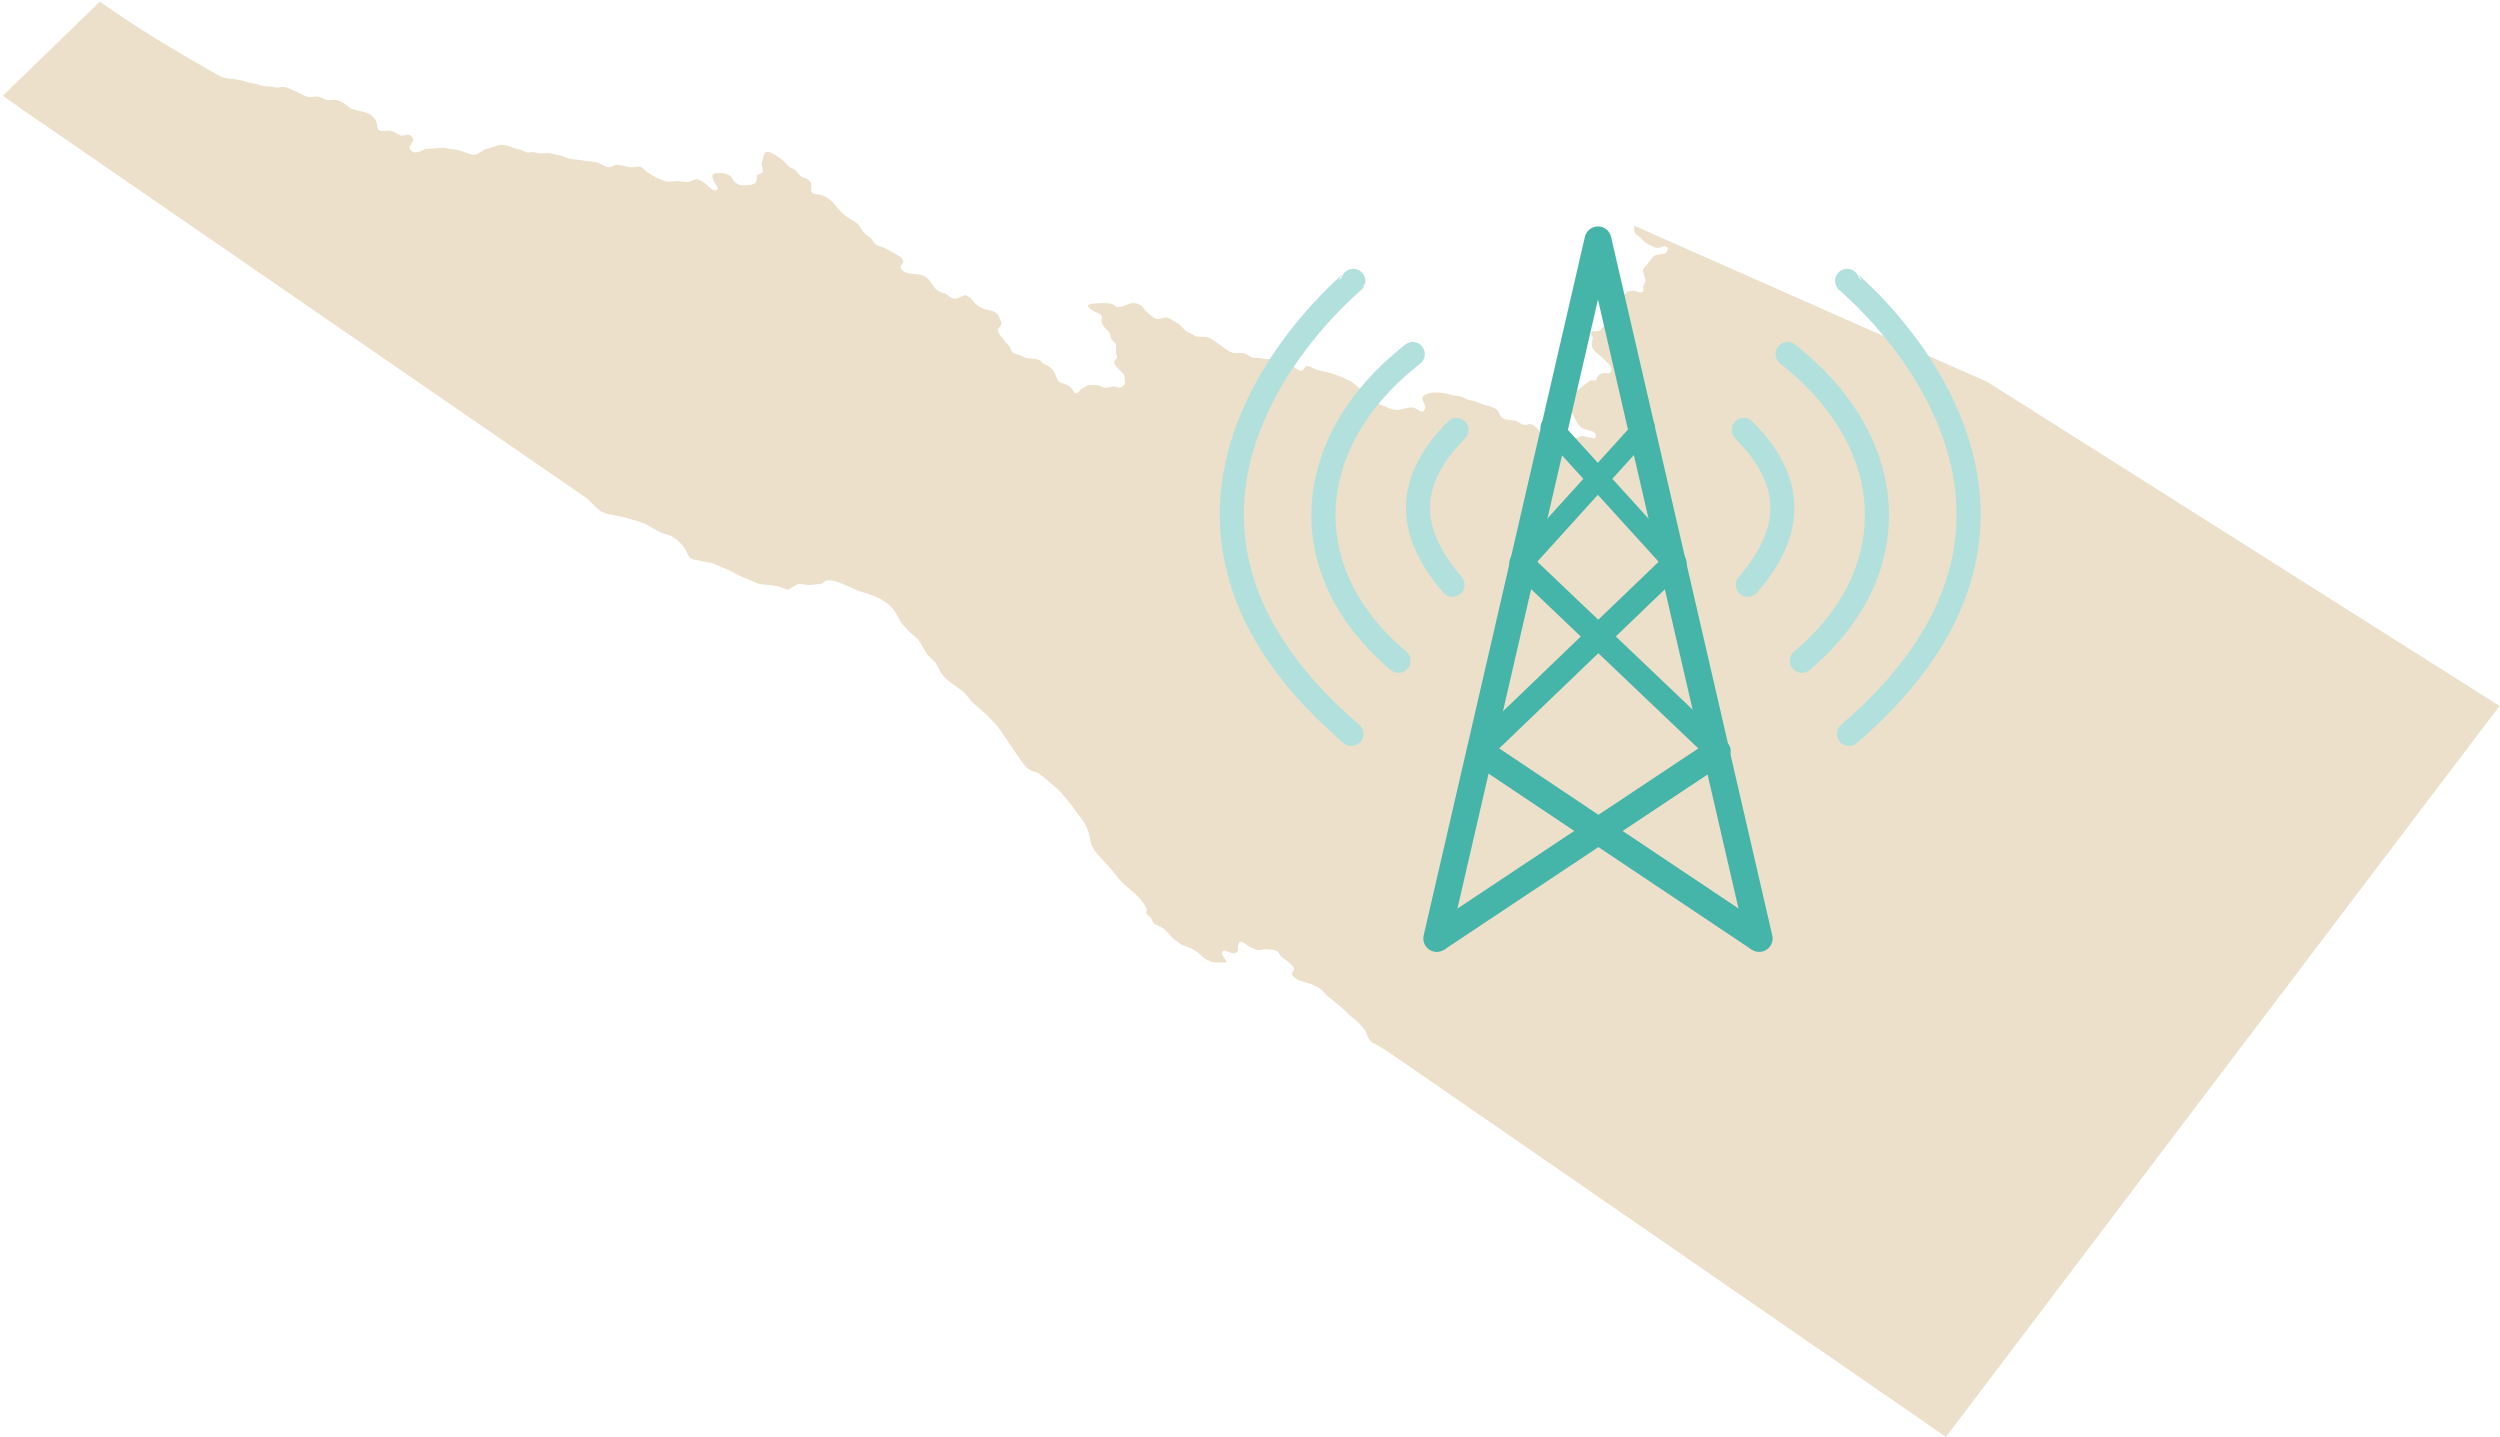 <?xml version="1.0" encoding="UTF-8" standalone="no"?>
<!-- Created with Inkscape (http://www.inkscape.org/) -->

<svg
   version="1.1"
   id="svg1"
   width="465.217"
   height="267.429"
   viewBox="0 0 465.217 267.429"
   sodipodi:docname="repeater.svg"
   inkscape:export-filename="../../Documents/git/K7SWI/public/repeater.svg"
   inkscape:export-xdpi="96"
   inkscape:export-ydpi="96"
   xmlns:inkscape="http://www.inkscape.org/namespaces/inkscape"
   xmlns:sodipodi="http://sodipodi.sourceforge.net/DTD/sodipodi-0.dtd"
   xmlns:xlink="http://www.w3.org/1999/xlink"
   xmlns="http://www.w3.org/2000/svg"
   xmlns:svg="http://www.w3.org/2000/svg">
  <defs
     id="defs1">
    <linearGradient
       id="swatch19"
       inkscape:swatch="solid"
       inkscape:label="Light">
      <stop
         style="stop-color:#b2e1dd;stop-opacity:1;"
         offset="0"
         id="stop19" />
    </linearGradient>
    <linearGradient
       id="swatch14"
       inkscape:swatch="solid"
       inkscape:label="Dark">
      <stop
         style="stop-color:#296b65;stop-opacity:1;"
         offset="0"
         id="stop14" />
    </linearGradient>
    <clipPath
       clipPathUnits="userSpaceOnUse"
       id="clipPath3">
      <path
         d="M 196.737,542.478 562.954,398.356 567.837,-148.131 115.555,-38.547 Z"
         transform="translate(-446.415,-175.477)"
         id="path3" />
    </clipPath>
    <linearGradient
       inkscape:collect="always"
       xlink:href="#swatch19"
       id="linearGradient19"
       x1="499.612"
       y1="259.785"
       x2="526.713"
       y2="259.785"
       gradientUnits="userSpaceOnUse"
       gradientTransform="translate(272.638,165.363)" />
    <linearGradient
       inkscape:collect="always"
       xlink:href="#swatch19"
       id="linearGradient20"
       x1="516.667"
       y1="259.785"
       x2="537.777"
       y2="259.785"
       gradientUnits="userSpaceOnUse"
       gradientTransform="translate(272.638,165.363)" />
    <linearGradient
       inkscape:collect="always"
       xlink:href="#swatch19"
       id="linearGradient21"
       x1="534.263"
       y1="259.785"
       x2="545.925"
       y2="259.785"
       gradientUnits="userSpaceOnUse"
       gradientTransform="translate(272.638,165.363)" />
    <linearGradient
       inkscape:collect="always"
       xlink:href="#swatch19"
       id="linearGradient22"
       x1="614.113"
       y1="259.785"
       x2="641.214"
       y2="259.785"
       gradientUnits="userSpaceOnUse"
       gradientTransform="translate(272.638,165.363)" />
    <linearGradient
       inkscape:collect="always"
       xlink:href="#swatch19"
       id="linearGradient23"
       x1="603.049"
       y1="259.785"
       x2="624.159"
       y2="259.785"
       gradientUnits="userSpaceOnUse"
       gradientTransform="translate(272.638,165.363)" />
    <linearGradient
       inkscape:collect="always"
       xlink:href="#swatch19"
       id="linearGradient24"
       x1="594.901"
       y1="259.785"
       x2="606.563"
       y2="259.785"
       gradientUnits="userSpaceOnUse"
       gradientTransform="translate(272.638,165.363)" />
  </defs>
  <sodipodi:namedview
     id="namedview1"
     pagecolor="#505050"
     bordercolor="#eeeeee"
     borderopacity="1"
     inkscape:showpageshadow="0"
     inkscape:pageopacity="0"
     inkscape:pagecheckerboard="0"
     inkscape:deskcolor="#505050"
     showguides="true">
    <sodipodi:guide
       position="241.487,127.667"
       orientation="0,-1"
       id="guide9"
       inkscape:locked="false" />
    <sodipodi:guide
       position="270.362,92.792"
       orientation="0,-1"
       id="guide10"
       inkscape:locked="false" />
    <sodipodi:guide
       position="211.112,162.617"
       orientation="0,-1"
       id="guide11"
       inkscape:locked="false" />
    <sodipodi:guide
       position="212.349,187.868"
       orientation="0,-1"
       id="guide12"
       inkscape:locked="false" />
    <inkscape:page
       x="0"
       y="0"
       width="465.217"
       height="267.429"
       id="page2"
       margin="0"
       bleed="0" />
  </sodipodi:namedview>
  <g
     id="layer-MC1"
     inkscape:groupmode="layer"
     inkscape:label="Idaho"
     style="display:inline"
     inkscape:export-filename="../../Documents/git/K7SWI/public/repeater.svg"
     inkscape:export-xdpi="96"
     inkscape:export-ydpi="96"
     transform="translate(-272.638,-165.363)">
    <path
       id="path24"
       d="m 115.555,-38.547 c 1.591,11.39 3.165,22.696 4.73,33.915 1.506,10.796 3.002,21.513 4.488,32.153 l -0.79,0.663 -0.257,0.51 -0.374,1.449 -0.185,1.148 -0.175,0.641 -0.167,0.366 -0.256,0.368 -0.118,0.241 -0.082,0.231 -0.027,0.233 -0.011,0.244 -0.004,0.268 0.066,0.588 0.054,0.34 0.029,0.33 -0.013,0.37 -0.082,0.263 -0.12,0.218 -0.168,0.225 -0.061,0.214 -0.065,0.674 -0.456,2.512 -0.061,0.9 -0.154,0.343 -0.599,0.903 -0.229,0.187 -0.167,0.029 -0.114,-0.143 -0.308,-0.646 -0.132,-0.156 -0.166,-0.073 -0.578,0.01 -0.143,-0.053 -0.269,-0.199 -0.237,-0.315 -0.089,-0.224 -0.06,-0.243 0.003,-0.237 0.035,-0.227 0.05,-0.204 0.035,-0.227 0.015,-0.234 -0.014,-0.297 -0.05,-0.289 -0.073,-0.278 -0.107,-0.19 -0.118,-0.127 -0.569,-0.234 -0.117,-0.131 -0.088,-0.213 -0.097,-0.517 -0.069,-0.218 -0.218,-0.529 -0.078,-0.272 -0.065,-0.299 -0.035,-0.289 -0.023,-0.277 -0.008,-0.527 0.006,-0.218 0.019,-0.149 0.037,-0.161 0.065,-0.169 0.098,-0.151 0.41,-0.405 0.085,-0.17 0.034,-0.218 -0.033,-0.211 -0.142,-0.129 -0.203,-0.046 -0.346,0.018 -0.175,0.08 -0.11,0.088 -0.191,0.382 -0.529,0.696 -0.225,0.155 -2.117,0.582 -0.297,-0.002 -1.03,-0.873 -0.138,-0.09 -0.352,-0.047 -0.411,0.039 -0.184,-0.054 -0.442,-0.245 -0.185,0.028 -0.132,0.119 -0.077,0.188 -0.038,0.227 -0.029,0.226 -0.094,0.449 -0.105,0.236 -0.156,0.244 -0.316,0.339 -0.814,0.267 -0.184,-0.008 -0.155,-0.058 -0.125,-0.122 -0.163,-0.12 -0.221,-0.068 -0.385,-0.014 -0.302,0.154 -1.957,-0.143 -0.178,0.09 -0.427,0.488 -0.523,0.395 -0.352,0.162 -0.445,0.081 -0.214,0.098 -0.138,0.146 -0.227,0.501 -0.25,0.314 -0.17,0.044 -0.148,-0.077 -0.223,-0.296 -0.109,-0.108 -0.166,-0.087 -0.528,-0.1 -0.346,-0.161 -0.265,-0.188 -0.127,-0.13 -0.107,-0.177 -0.102,-0.235 -0.32,-1.146 -0.591,-1.582 -0.15,-0.212 -0.196,-0.162 -0.343,-0.124 -0.222,0.027 -0.158,0.107 -0.093,0.182 -0.064,0.209 -0.101,0.247 -0.134,0.25 -0.352,0.288 -0.281,0.085 -0.567,0.005 -0.118,0.06 -0.125,0.363 -0.084,0.187 -0.11,0.156 -2.325,1.181 -0.619,0.5 -0.214,0.046 -0.174,-0.02 -0.407,-0.333 -0.134,-0.065 -0.602,-0.117 -0.134,-0.11 -1.45,-1.809 -0.114,-0.177 -0.111,-0.207 -0.099,-0.227 -0.071,-0.252 -0.043,-0.29 0.007,-0.253 0.175,-1.162 -0.06,-0.278 -0.128,-0.25 -0.366,-0.218 -0.168,0.067 -0.105,0.163 -0.274,1.331 -0.067,0.199 -0.099,0.167 -0.801,0.745 -0.121,0.199 -0.075,0.187 -0.185,0.894 -0.089,0.251 -0.138,0.257 -0.295,0.312 -0.14,0.251 -0.046,0.284 0.074,0.585 0.005,0.232 -0.08,0.716 0.011,0.218 0.028,0.137 0.15,0.442 0.304,0.733 0.068,0.26 -0.017,0.297 -0.101,0.287 -0.265,0.389 -0.134,0.27 -0.059,0.277 0.085,0.572 0.01,0.262 -0.021,0.242 -0.367,1.234 -0.036,0.22 0.009,0.241 0.047,0.239 0.103,0.207 0.116,0.17 0.251,0.26 0.12,0.16 0.095,0.209 0.053,0.262 0.016,0.26 -0.003,0.263 -0.051,0.475 -0.118,0.683 -0.028,0.238 -0.023,0.774 -0.018,0.256 -0.038,0.228 -0.107,0.412 -0.039,0.23 -0.018,0.236 -0.011,0.264 0.017,0.269 -0.004,0.258 -0.019,0.238 -0.041,0.224 -0.204,0.598 -0.054,0.211 -0.135,0.91 -0.046,0.225 -0.262,0.811 -0.348,0.803 -0.443,0.63 -0.423,0.337 -0.337,0.101 -0.149,-0.04 -0.137,-0.076 -0.127,-0.106 -0.494,-0.576 -0.177,-0.125 -0.212,-0.066 -0.365,0.035 -0.173,0.151 -0.082,0.225 0.079,0.859 -0.004,0.261 -0.122,0.323 -0.217,0.371 -0.798,1.039 -0.184,0.394 -0.113,0.484 -0.051,0.474 -0.038,1.519 -0.054,0.474 -0.083,0.438 -0.119,0.408 -0.037,0.23 -0.002,0.24 0.064,0.237 0.105,0.166 0.122,0.114 0.427,0.228 0.12,0.133 0.119,0.19 0.103,0.236 0.096,0.265 0.312,1.179 0.063,0.294 0.005,0.063 0.037,0.819 -7.07e-4,0.261 -0.08,1.495 -0.057,0.483 -0.364,1.793 -0.023,0.235 0.015,0.913 -0.068,0.416 -0.126,0.168 -0.667,0.152 -0.147,0.154 -0.077,0.217 0.014,0.271 0.088,0.605 -0.005,0.255 -0.032,0.224 -0.096,0.447 -0.019,0.243 0.008,0.271 0.027,0.279 0.016,0.526 -0.014,0.251 -0.059,0.465 -0.189,0.65 -0.247,0.532 -0.264,0.936 -0.261,0.607 -0.053,0.266 0.011,0.268 0.075,0.56 0.007,0.281 -0.056,0.289 -0.106,0.301 -0.34,0.718 -0.092,0.258 -0.03,0.232 -0.014,0.249 0.058,0.573 0.054,0.294 0.145,0.589 0.232,1.227 0.09,0.602 -0.022,0.345 -0.096,0.378 -0.418,0.978 -0.031,0.368 0.054,0.563 -0.01,0.248 0.004,0.258 0.048,0.296 0.075,0.279 0.09,0.26 0.199,0.485 0.083,0.261 0.056,0.281 0.076,0.819 0.045,0.309 0.015,0.065 -0.003,0.353 -0.147,0.405 -0.53,0.658 -0.116,0.286 -0.032,0.308 0.055,0.303 0.153,0.625 0.181,0.54 0.1,0.235 0.217,0.38 0.096,0.213 0.055,0.259 0.006,0.29 -0.036,0.304 -0.113,0.4 -0.114,0.24 -0.136,0.188 -0.911,0.914 -0.191,0.3 -0.093,0.301 0.063,0.551 0.003,0.263 -0.022,0.234 -0.377,0.936 -0.554,1.093 -0.311,0.435 -0.241,0.235 -0.126,-0.036 -0.088,-0.093 -0.066,-0.129 -0.069,-0.235 -0.05,-0.276 -0.037,-0.269 -0.012,-0.245 0.009,-0.359 -0.011,-0.239 -0.033,-0.241 -0.064,-0.195 -0.066,-0.094 -0.092,-0.056 -0.573,-0.179 -0.142,-0.083 -0.131,-0.106 -0.123,-0.146 -0.116,-0.196 -0.207,-0.473 -0.096,-0.262 -0.104,-0.23 -0.111,-0.197 -0.119,-0.138 -0.409,-0.295 -0.124,-0.15 -0.108,-0.202 -0.092,-0.231 -0.082,-0.236 -0.113,-0.177 -0.13,-0.112 -0.868,-0.37 -0.536,-0.42 -0.14,-0.072 -0.154,0.008 -0.327,0.134 -0.156,0.005 -0.145,-0.066 -0.135,-0.115 -0.119,-0.159 -0.116,-0.186 -0.103,-0.211 -0.375,-1.005 -0.131,-0.242 -0.025,-0.028 -0.102,-0.105 -0.541,-0.316 -0.131,-0.104 -0.184,-0.078 -0.227,-0.018 -0.403,0.172 -0.201,0.178 -0.11,0.23 -0.048,0.205 -0.051,0.375 -0.553,0.847 -0.161,0.314 -0.082,0.319 0.014,0.274 -0.01,0.304 -0.058,0.283 -0.506,1.07 -0.172,0.174 -0.87,0.57 -0.388,0.106 -0.26,0.141 -0.059,0.205 0.043,0.188 0.331,0.561 0.099,0.248 0.068,0.266 0.018,0.308 -0.021,0.324 -0.05,0.443 0.015,0.321 0.076,0.246 0.109,0.169 0.513,0.51 0.334,0.433 0.075,0.126 0.071,0.152 0.081,0.213 0.069,0.25 0.052,0.294 0.013,0.527 0.032,0.252 0.163,0.446 0.02,0.334 -0.069,0.396 -0.351,1.038 -0.07,0.331 -0.005,0.251 0.008,0.704 -0.085,0.525 0.018,0.348 0.069,0.26 0.119,0.151 0.259,0.271 0.124,0.176 0.107,0.22 0.098,0.246 0.206,0.42 0.327,0.571 0.175,0.4 0.06,0.118 0.096,0.153 0.245,0.23 0.143,0.067 0.148,0.017 0.679,-0.127 0.154,0.015 0.15,0.068 0.132,0.111 0.606,0.719 0.116,0.188 0.074,0.283 0.029,0.384 -0.217,1.298 -0.019,0.254 -0.005,0.246 0.027,0.283 0.065,0.28 0.079,0.294 0.095,0.251 0.307,0.645 0.084,0.28 0.037,0.308 -0.027,0.342 -0.114,0.186 -0.471,0.401 -0.407,0.487 -0.128,0.356 -0.007,0.33 0.082,0.258 0.074,0.29 0.03,0.359 -0.073,0.528 0.002,0.379 0.043,0.331 0.087,0.267 0.098,0.228 0.562,0.943 0.108,0.217 0.092,0.248 0.064,0.276 0.035,0.27 -0.007,0.268 -0.045,0.244 -0.529,1.694 -0.04,0.32 0.022,0.262 0.054,0.254 0.075,0.193 0.06,0.104 0.109,0.108 0.134,0.063 0.668,-0.057 0.151,0.038 0.139,0.088 0.118,0.159 0.102,0.207 0.067,0.274 0.042,0.287 0.04,0.555 0.095,0.85 0.02,0.267 0.007,0.269 -0.024,0.572 -0.04,0.345 -0.013,0.279 0.025,0.276 0.075,0.232 0.096,0.19 0.229,0.366 0.103,0.228 0.082,0.267 0.113,0.567 0.076,0.264 0.103,0.243 0.565,0.924 0.104,0.221 0.071,0.26 0.061,0.297 0.061,0.589 0.107,0.619 0.146,0.582 0.174,0.538 0.728,1.575 0.095,0.294 0.081,0.287 0.064,0.305 0.035,0.285 0.014,0.277 -0.031,0.274 -0.054,0.297 -0.182,0.662 -0.03,0.217 -0.005,0.084 0.006,0.051 0.075,0.211 0.107,0.112 0.129,0.078 0.586,0.213 0.141,0.098 0.129,0.113 0.122,0.141 0.099,0.184 0.074,0.23 0.018,0.246 -0.013,0.24 -0.023,0.237 0.008,0.247 0.054,0.258 0.085,0.233 0.21,0.399 0.095,0.231 0.061,0.261 0.022,0.275 0.008,0.262 0.029,0.267 0.072,0.263 0.089,0.246 0.201,0.465 0.161,0.576 0.15,0.879 0.035,0.323 0.022,0.323 -0.025,0.347 -0.087,0.217 -0.128,0.158 -0.161,0.075 -0.158,0.028 -1.399,-0.218 -0.142,-0.066 -0.38,-0.328 -0.279,-0.155 -0.149,-0.037 -0.147,0.007 -0.145,0.085 -0.286,0.296 -0.119,0.076 -0.137,0.012 -0.491,-0.19 -0.246,-0.03 -0.331,0.045 -0.223,0.183 -0.24,0.293 -0.376,0.66 -0.156,0.373 -0.092,0.334 -0.003,0.255 0.014,0.261 0.061,0.271 0.093,0.216 0.362,0.525 0.078,0.271 0.017,0.363 -0.081,0.53 -0.084,0.309 -0.385,0.764 -0.117,0.14 -0.145,0.1 -0.153,0.023 -0.144,-0.031 -0.133,-0.087 -0.391,-0.383 -0.585,-0.831 -0.146,-0.096 -0.158,-0.011 -0.176,0.135 -0.075,0.212 -0.014,0.249 0.043,0.268 0.331,1.135 0.062,0.314 0.038,0.34 -0.015,0.36 -0.064,0.239 -0.111,0.189 -0.505,0.438 -0.271,0.345 -0.15,0.375 -0.183,0.638 -0.154,0.394 -0.473,0.848 -0.134,0.31 -0.081,0.275 -0.046,0.736 -0.005,0.522 0.031,0.543 0.102,0.856 0.062,0.302 0.083,0.282 0.091,0.261 0.071,0.254 0.027,0.254 -0.082,0.244 -0.394,0.657 -0.126,0.278 -0.085,0.252 -0.326,1.437 -0.093,0.264 -0.099,0.178 -0.352,0.286 -0.244,0.283 -0.113,0.24 -0.059,0.216 -0.01,0.133 -0.002,0.09 0.058,0.911 -0.002,0.26 -1.155,3.826 -0.085,1.21 -0.307,1.446 -0.156,0.422 -0.42,0.805 -0.114,0.364 -0.104,0.49 -0.095,0.286 -0.121,0.243 -0.162,0.231 -0.08,0.228 -0.029,0.254 0.018,0.531 -0.014,0.255 -0.04,0.258 -0.077,0.307 -0.036,0.272 -0.066,0.748 -0.116,0.644 -0.101,0.346 -0.125,0.249 -1.524,1.714 -0.913,0.589 -0.245,0.294 -0.118,0.239 -0.065,0.251 -0.085,0.693 -0.044,0.731 -0.177,0.891 -0.401,1.435 -0.125,0.343 -1.154,2.088 -0.687,0.609 -0.27,0.372 -0.086,0.288 -0.007,0.279 0.074,0.21 0.082,0.157 0.069,0.082 0.115,0.092 0.139,0.031 0.84,-0.104 0.152,0.029 0.139,0.057 0.135,0.093 0.118,0.175 0.081,0.231 -0.021,0.339 -0.137,0.272 -0.253,0.333 -0.16,0.275 -0.004,0.047 0.06,1.031 -0.055,0.568 -0.121,0.355 -0.394,0.714 -0.071,0.283 0.036,0.249 0.112,0.145 0.13,0.118 0.546,0.365 0.127,0.123 0.121,0.145 0.114,0.182 0.202,0.453 0.092,0.258 0.026,0.421 -0.04,0.563 -0.281,1.558 -0.024,0.421 0.257,1.182 0.039,0.344 0.004,0.343 -0.053,0.439 -0.096,0.262 -0.443,0.806 -0.054,0.293 -0.003,0.349 0.012,0.344 -0.042,0.474 -0.132,0.3 -0.415,0.687 -0.089,0.308 -0.037,0.292 0.038,2.415 -0.026,0.313 -0.055,0.425 -0.109,0.29 -0.369,0.609 -0.124,0.359 -0.131,0.53 -0.14,0.427 -0.182,0.4 -0.082,0.289 -0.042,0.265 -0.056,0.549 -0.279,1.242 -0.096,0.803 -0.349,1.369 -0.297,0.829 -0.083,0.508 -0.014,0.322 c 0.627,7.222 1.276,12.937 2.599,19.951 l -17.526,7.017 c -1.788,-9.948 1.03,5.996 -0.783,-4.099 -1.81,-10.083 -3.637,-20.239 -5.475,-30.472 -1.833,-10.203 -3.68,-20.483 -5.539,-30.838 -1.856,-10.332 -3.726,-20.74 -5.608,-31.226 -0.082,-0.457 -0.164,-0.914 -0.245,-1.37 l -0.584,-1.474 -0.239,-0.867 0.007,-0.789 0.552,-2.394 0.31,-2.13 0.086,-1.122 -0.214,-2.486 0.184,-1.468 -0.185,-1.037 -0.366,-0.963 -0.381,-0.614 -0.795,-0.994 0.015,-0.556 0.624,-2.658 c 0.024,-0.865 0.049,-1.73 0.07,-2.597 l -0.106,-1.581 0.081,-2.955 0.803,-2.483 0.044,-0.829 0.09,-0.696 1.328,-0.956 0.139,-0.358 0.26,-0.963 0.931,-1.586 0.786,-0.525 0.206,-0.561 0.158,-0.609 0.082,-1.052 0.005,-2.139 0.272,-2.608 -0.028,-1.068 -0.169,-1.059 -0.326,-0.896 -0.411,-0.694 -0.805,-1.041 -0.174,-0.31 -0.675,-1.577 -0.28,-1.026 -0.166,-0.472 -1.338,-1.891 -0.598,-1.597 -0.954,-1.26 -0.423,-0.838 -0.271,-1.043 -0.434,-2.069 -0.342,-0.765 -0.42,-0.787 -0.913,-2.989 -0.764,-1.827 -3.195,-5.248 -0.258,-0.5 -0.16,-0.494 -0.058,-0.588 0.028,-0.427 0.054,-0.283 0.018,-0.156 -0.222,-1.049 L 13.374,78.789 13.04,77.892 12.25,76.239 10.581,73.309 10.177,72.763 9.69,72.26 8.193,71.145 7.661,70.418 7.31,69.743 6.279,67.318 5.433,65.652 5.009,64.633 4.472,62.694 4.093,61.794 3.663,61.002 3.268,60.464 3.006,60.324 2.757,60.262 2.531,60.042 2.341,59.416 2.195,59.166 1.952,58.92 1.751,58.589 1.712,57.162 1.388,56.284 0.978,55.335 0.694,54.177 0.677,53.561 0.76,52.451 0.697,51.781 0.579,51.256 0.359,50.614 0.241,50.094 0.205,49.11 0.418,48.359 l 0.608,-1.243 0.283,0.374 0.247,0.398 0.259,0.318 0.317,0.121 0.246,-0.193 0.077,-0.454 0.029,-0.533 0.104,-0.432 0.381,-0.348 0.389,0.074 0.426,0.201 0.493,0.038 0.226,-0.244 L 4.485,45.964 4.371,45.391 4.309,44.817 4.343,44.098 4.405,43.792 4.774,43.236 5.041,42.652 5.321,41.816 5.339,41.322 5.186,40.975 4.988,40.713 4.861,40.456 4.752,39.872 4.614,39.272 4.425,38.71 4.164,38.239 3.907,38.116 3.624,38.196 3.33,38.187 3.035,37.795 2.888,36.951 3.14,35.065 3.092,33.947 2.957,33.366 2.814,32.985 2.653,32.62 2.458,32.081 1.935,30.014 1.37,28.408 1.067,27.198 0.619,26.102 0.264,25.48 l -0.578,-0.544 -0.477,-0.752 -0.052,-1.226 -0.071,-0.388 -0.052,-0.694 C -3.056,10.33 -5.16,-1.309 -7.281,-13.036 c -2.197,-12.148 -4.411,-24.393 -6.644,-36.738 -1.315,-7.271 -2.637,-14.579 -3.964,-21.92 6.675,-1.513 13.329,-3.024 19.963,-4.517 7.004,-1.577 13.983,-3.158 20.938,-4.734 6.187,-1.402 12.355,-2.802 18.506,-4.187 6.125,-1.38 12.231,-2.772 18.319,-4.152 6.849,-1.552 13.674,-3.102 20.477,-4.644 6.465,-1.465 12.909,-2.93 19.333,-4.386 l 7.333,-1.662 c 1.139,8.15 2.27,16.259 3.394,24.325 1.742,12.469 3.467,24.836 5.181,37.105"
       style="fill:#ede0cb;fill-opacity:1;fill-rule:nonzero;stroke:none"
       transform="matrix(0.55,-1.214,-1.214,-0.55,557.562,371.611)"
       clip-path="url(#clipPath3)"
       inkscape:label="path2"
       sodipodi:nodetypes="cccccccccccccccccccccccccccccccccccccccccccccccccccccccccccccccccccccccccccccccccccccccccccccccccccccccccccccccccccccccccccccccccccccccccccccccccccccccccccccccccccccccccccccccccccccccccccccccccccccccccccccccccccccccccccccccccccccccccccccccccccccccccccccccccccccccccccccccccccccccccccccccccccccccccccccccccccccccccccccccccccccccccccccccccccccccccccccccccccccccccccccccccccccccccccccccccccccccccccccccccccccccccccccccccccccccccccccccccccccccccccccccccccccccccccccccccccccccccccccccccccccccccccccccccccccccccccccccccccccccccccccccccccccccccccccccccccccccccccccccccccccccccccccccccccccccccccccccccccccccccccccccccccccccccccccccccccccccccccccccccccccccccccccccccccccccccccccccccccccccccccccccccccccccccccccccccccccccccccccccccccccccccccccccccccccccccccccccccccccccccccccccccccccccccccccccccccccccccccccccccccccccccccccccccccccccccccccccccccccccccccccccccccccccccccccccccccccccccccccccccccccccccccccccccccccccccccccccsssssccc" />
  </g>
  <g
     inkscape:groupmode="layer"
     id="layer1"
     inkscape:label="Tower"
     style="display:inline"
     transform="translate(-272.638,-165.363)">
    <path
       style="fill:none;fill-opacity:1;stroke:#45b5aa;stroke-width:5;stroke-linecap:round;stroke-linejoin:round;stroke-dasharray:none;stroke-opacity:1"
       d="m 540,340 30,-130 30,130"
       id="path6"
       sodipodi:nodetypes="ccc" />
    <path
       style="fill:none;fill-opacity:1;stroke:#45b5aa;stroke-width:5;stroke-linecap:butt;stroke-linejoin:round;stroke-dasharray:none;stroke-opacity:1"
       d="M 547.86,305.125 600,340"
       id="path7"
       sodipodi:nodetypes="cc" />
    <path
       style="fill:none;fill-opacity:1;stroke:#45b5aa;stroke-width:5;stroke-linejoin:round;stroke-dasharray:none;stroke-opacity:1"
       d="M 592.444,305.125 540,340"
       id="path8"
       sodipodi:nodetypes="cc" />
    <path
       style="fill:none;fill-opacity:1;stroke:#45b5aa;stroke-width:4.5;stroke-linecap:round;stroke-linejoin:round;stroke-dasharray:none;stroke-opacity:1"
       d="M 547.86,305.125 584.25,270.175"
       id="path11" />
    <path
       style="fill:none;fill-opacity:1;stroke:#45b5aa;stroke-width:4.5;stroke-linecap:round;stroke-linejoin:round;stroke-dasharray:none;stroke-opacity:1"
       d="M 592.444,305.125 555.75,270.175"
       id="path12" />
    <path
       style="fill:none;fill-opacity:1;stroke:#45b5aa;stroke-width:4;stroke-linecap:round;stroke-linejoin:round;stroke-dasharray:none;stroke-opacity:1"
       d="m 555.75,270.175 22.869,-25.251"
       id="path13"
       sodipodi:nodetypes="cc" />
    <path
       style="fill:none;fill-opacity:1;stroke:#45b5aa;stroke-width:4;stroke-linecap:round;stroke-linejoin:round;stroke-dasharray:none;stroke-opacity:1"
       d="M 584.25,270.175 561.299,244.924"
       id="path14"
       sodipodi:nodetypes="cc" />
  </g>
  <g
     inkscape:groupmode="layer"
     id="layer3"
     inkscape:label="Waves"
     transform="translate(-272.638,-165.363)">
    <path
       style="display:inline;fill:none;fill-opacity:1;stroke:url(#linearGradient24);stroke-width:4.5;stroke-linecap:round;stroke-linejoin:round;stroke-dasharray:none;stroke-opacity:1"
       d="m 597.151,245.381 c 10.938,11.013 7.838,20.534 0.745,28.809"
       id="path246"
       sodipodi:nodetypes="cc"
       inkscape:label="SignalRightInner" />
    <path
       style="display:inline;fill:none;fill-opacity:1;stroke:url(#linearGradient23);stroke-width:4.5;stroke-linecap:round;stroke-linejoin:round;stroke-dasharray:none;stroke-opacity:1"
       d="m 605.299,231.248 c 21.167,16.596 22.169,40.721 2.634,57.074"
       id="path247"
       sodipodi:nodetypes="cc"
       inkscape:label="SignalRightMiddle" />
    <path
       style="display:inline;fill:none;fill-opacity:1;stroke:url(#linearGradient22);stroke-width:4.5;stroke-linecap:round;stroke-linejoin:round;stroke-dasharray:none;stroke-opacity:1"
       d="m 616.363,217.638 c 0.038,0.145 50.605,41.208 0.351,84.294"
       id="path248"
       sodipodi:nodetypes="cc"
       inkscape:label="SignalRightOuter" />
    <path
       style="display:inline;fill:none;fill-opacity:1;stroke:url(#linearGradient21);stroke-width:4.5;stroke-linecap:round;stroke-linejoin:round;stroke-dasharray:none;stroke-opacity:1"
       d="m 543.675,245.381 c -10.938,11.013 -7.838,20.534 -0.745,28.809"
       id="path249"
       sodipodi:nodetypes="cc"
       inkscape:label="SignalLeftInner" />
    <path
       style="display:inline;fill:none;fill-opacity:1;stroke:url(#linearGradient20);stroke-width:4.5;stroke-linecap:round;stroke-linejoin:round;stroke-dasharray:none;stroke-opacity:1"
       d="m 535.527,231.248 c -21.167,16.596 -22.169,40.721 -2.634,57.074"
       id="path250"
       sodipodi:nodetypes="cc"
       inkscape:label="SignalLeftMiddle" />
    <path
       style="display:inline;fill:none;fill-opacity:1;stroke:url(#linearGradient19);stroke-width:4.5;stroke-linecap:round;stroke-linejoin:round;stroke-dasharray:none;stroke-opacity:1"
       d="m 524.463,217.638 c -0.038,0.145 -50.605,41.208 -0.351,84.294"
       id="path251"
       sodipodi:nodetypes="cc"
       inkscape:label="SignalRightOuter" />
  </g>
</svg>
